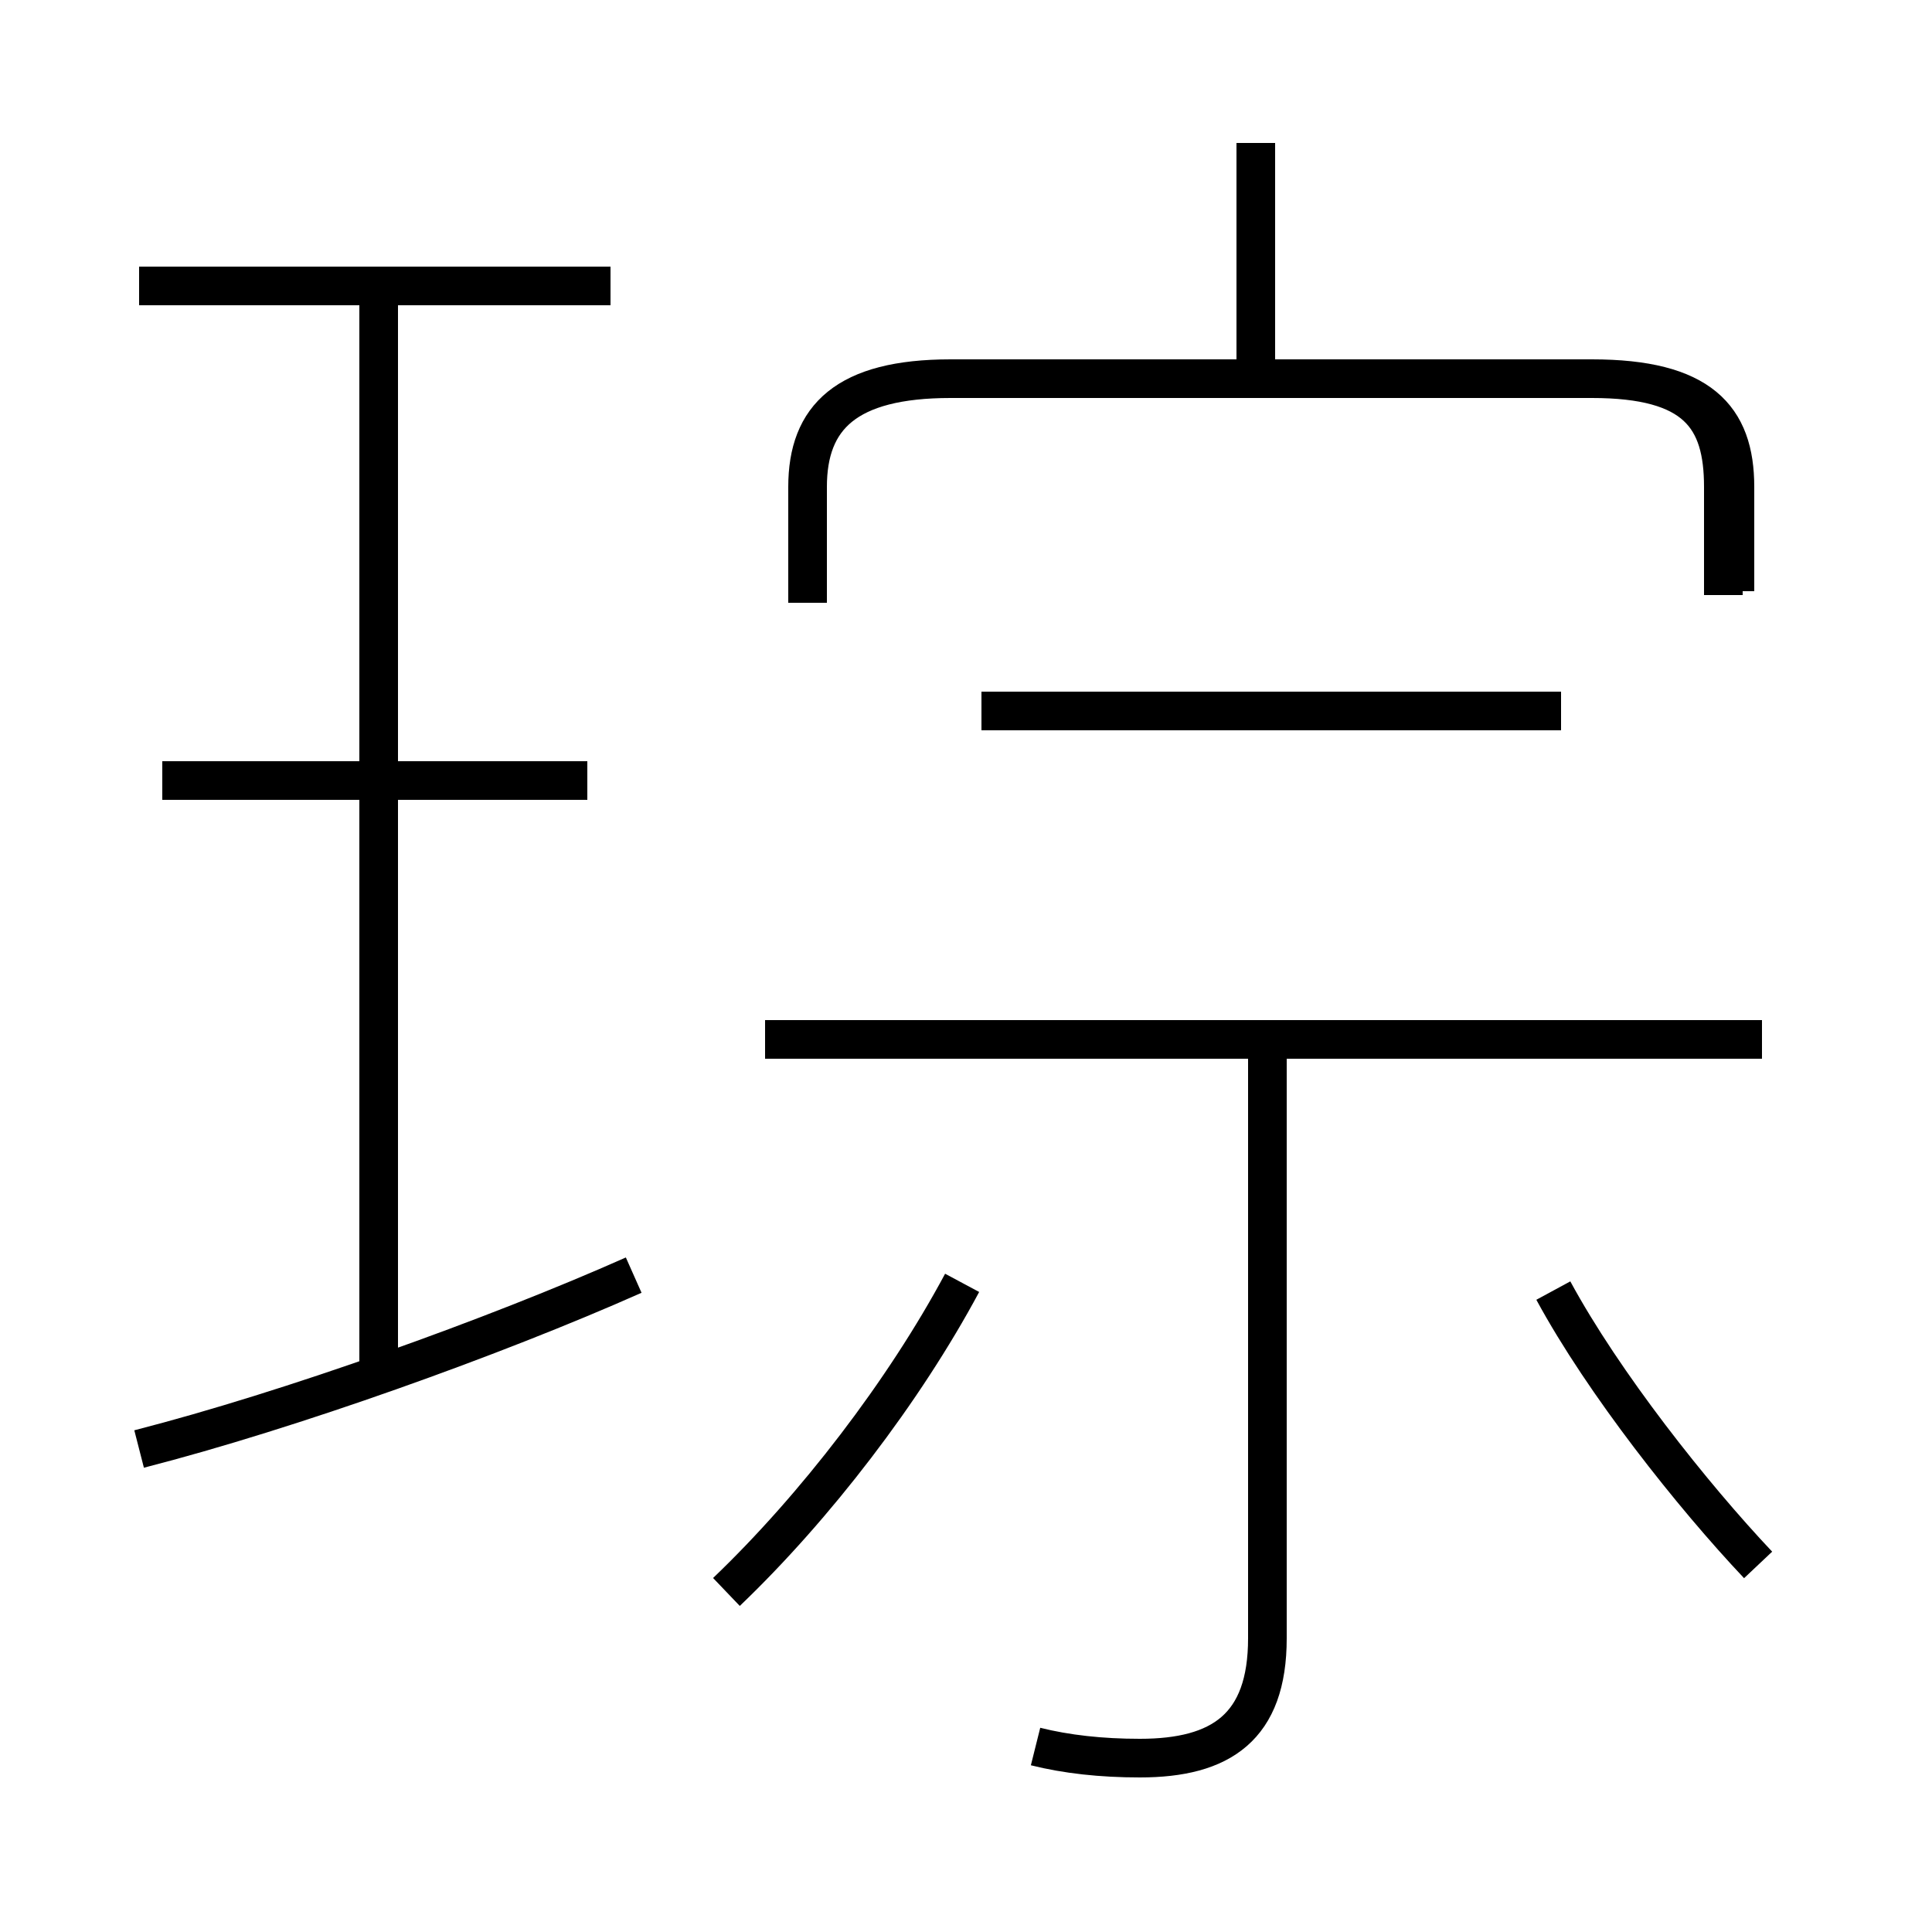 <?xml version='1.0' encoding='utf8'?>
<svg viewBox="0.0 -6.0 50.0 50.0" version="1.1" xmlns="http://www.w3.org/2000/svg">
<rect x="0.0" y="-6.0" width="50.0" height="50.0" fill="#808080" stroke="none"/>
<rect x="-1000" y="-1000" width="2000" height="2000" stroke="white" fill="white"/>
<g style="fill:white;stroke:#000000;  stroke-width:1">
<path d="M 44.6 -28.6 L 44.6 -31.4 C 44.6 -33.2 43.9 -34.2 41.2 -34.2 L 24.6 -34.2 C 21.9 -34.2 20.9 -33.2 20.9 -31.4 L 20.9 -28.4 M 3.6 -6.5 C 7.5 -7.5 12.8 -9.4 16.4 -11.0 M 18.8 -2.8 C 21.1 -5.0 23.4 -8.0 24.9 -10.8 M 9.8 -8.7 L 9.8 -36.6 M 15.2 -23.8 L 4.2 -23.8 M 26.8 1.2 C 27.6 1.4 28.5 1.5 29.5 1.5 C 31.6 1.5 32.8 0.7 32.8 -1.6 L 32.8 -17.6 M 15.8 -36.6 L 3.6 -36.6 M 45.5 -3.5 C 43.8 -5.3 41.5 -8.2 40.2 -10.6 M 45.6 -17.1 L 19.8 -17.1 M 40.4 -25.6 L 25.4 -25.6 M 44.9 -28.7 L 44.9 -31.4 C 44.9 -33.2 44.0 -34.2 41.2 -34.2 L 24.6 -34.2 C 21.9 -34.2 20.9 -33.2 20.9 -31.4 L 20.9 -28.4 M 32.5 -34.5 L 32.5 -40.3" transform="translate(0.0, 38.0)" />
</g>
</svg>